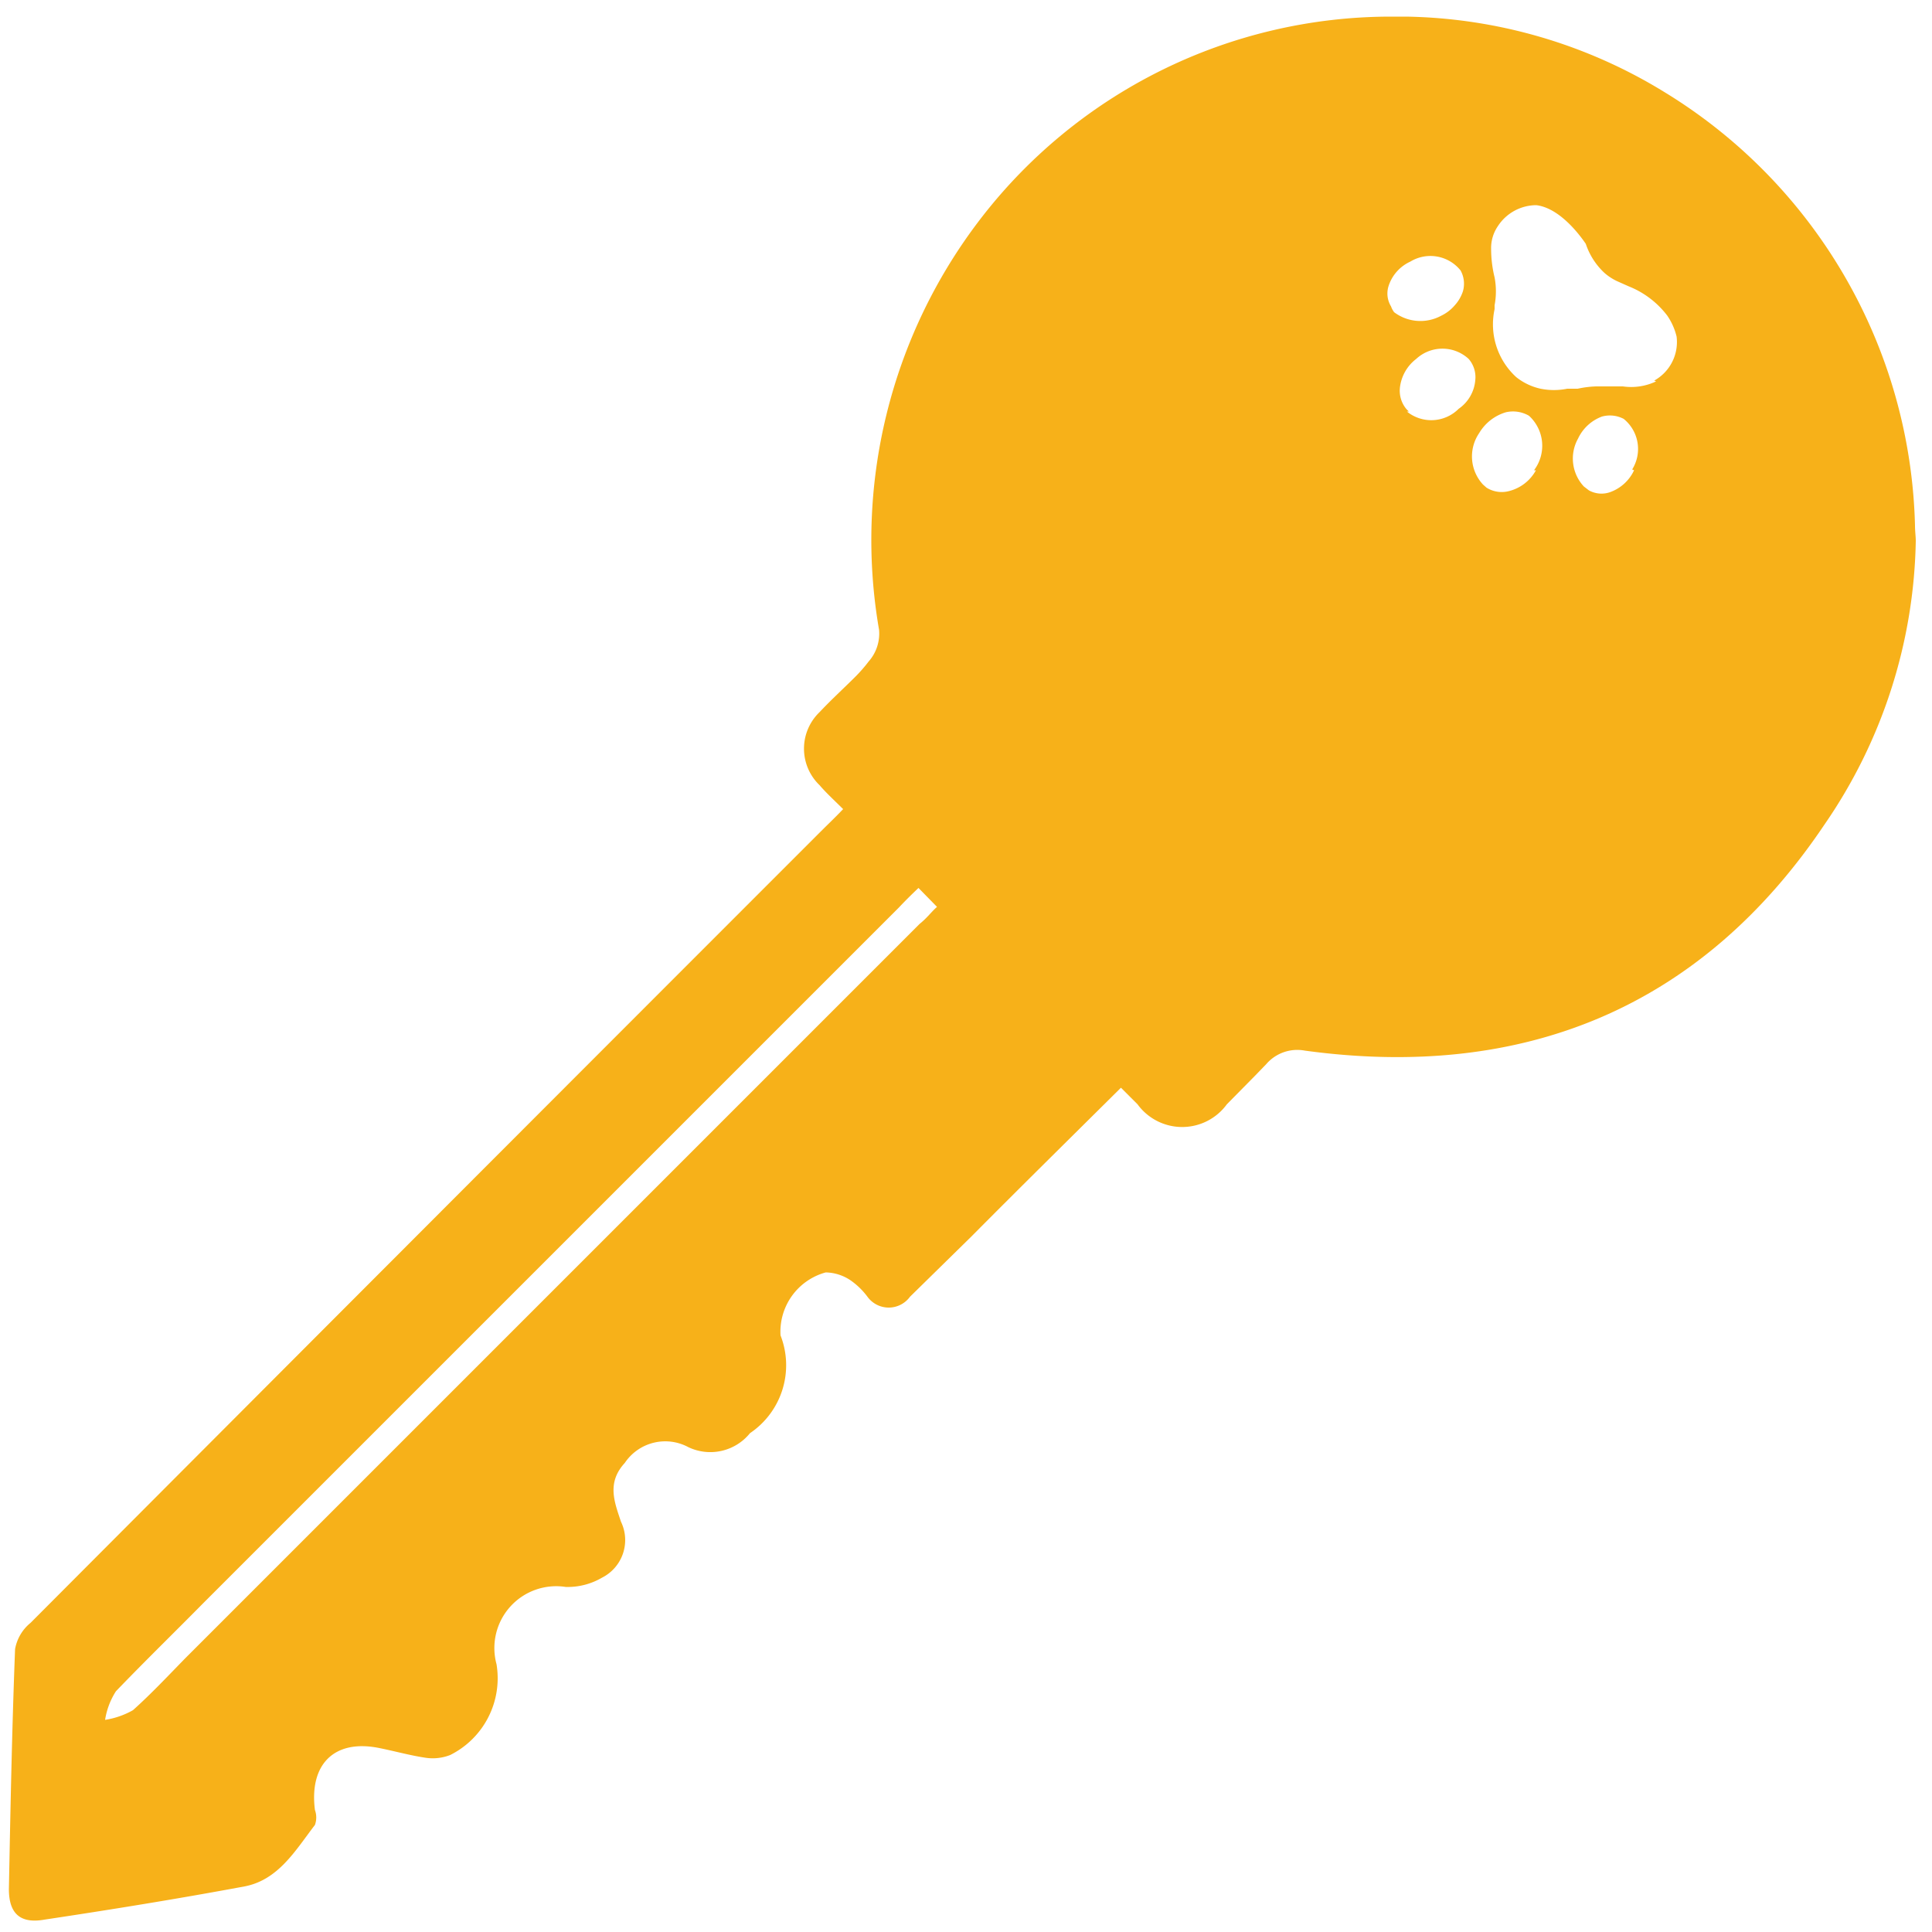 <svg id="Layer_1" data-name="Layer 1" xmlns="http://www.w3.org/2000/svg" viewBox="0 0 50 50"><defs><style>.cls-1{fill:#f7b119;}</style></defs><title>icon (2)</title><path class="cls-1" d="M49.56,13.6A13.53,13.53,0,0,0,43.07,2.38,13.17,13.17,0,0,0,36.39.43H36A13.4,13.4,0,0,0,25.31,5.75,13.63,13.63,0,0,0,22.75,16.3a1.09,1.09,0,0,1-.27.82,3.9,3.9,0,0,1-.33.38c-.31.31-.64.61-.94.93a1.31,1.31,0,0,0,0,1.89c.18.21.38.39.61.62-.22.23-.39.39-.56.56Q11,31.76.79,42a1.13,1.13,0,0,0-.4.68C.31,44.75.27,46.82.23,48.89c0,.64.3.9.92.79,1.73-.26,3.46-.54,5.18-.86.88-.17,1.32-.94,1.82-1.59a.57.57,0,0,0,0-.39C8,45.66,8.65,45,9.82,45.24c.4.08.79.19,1.19.25a1.24,1.24,0,0,0,.64-.07,2.22,2.22,0,0,0,1.2-2.35,1.6,1.6,0,0,1,1.79-2,1.76,1.76,0,0,0,.94-.24,1.09,1.09,0,0,0,.49-1.45c-.16-.49-.38-1,.1-1.52a1.26,1.26,0,0,1,1.64-.41,1.32,1.32,0,0,0,1.6-.36,2.12,2.12,0,0,0,.79-2.53,1.59,1.59,0,0,1,1.17-1.63,1.19,1.19,0,0,1,.65.21,1.9,1.9,0,0,1,.43.42.68.68,0,0,0,1.1,0L25.14,32c1.26-1.27,2.53-2.52,3.87-3.85l.43.43a1.43,1.43,0,0,0,2.31,0l.72-.73.3-.31a1.06,1.06,0,0,1,1-.35c5.65.77,10.25-1.1,13.44-5.84A13.31,13.31,0,0,0,49.58,14C49.58,13.88,49.56,13.75,49.56,13.6ZM23.8,23.91l-19,19c-.45.46-.89.93-1.36,1.35a2.12,2.12,0,0,1-.72.25A1.91,1.91,0,0,1,3,43.77c.74-.77,1.51-1.52,2.26-2.28q9-9,18-18c.15-.16.3-.31.51-.51l.48.49C24.1,23.6,24,23.75,23.8,23.91ZM36,7.93a.64.64,0,0,1-.06-.54,1.05,1.05,0,0,1,.56-.62A1,1,0,0,1,37.8,7a.71.71,0,0,1,.06.54,1,1,0,0,1-.21.36,1.06,1.06,0,0,1-.35.27,1.13,1.13,0,0,1-1.22-.09A.55.55,0,0,1,36,7.93Zm.46,2.72-.06-.06a.74.74,0,0,1-.17-.56,1.09,1.09,0,0,1,.42-.74,1,1,0,0,1,1.36,0,.72.72,0,0,1,.17.55,1,1,0,0,1-.43.74A1,1,0,0,1,36.41,10.65Zm3.29,1.52a1.1,1.1,0,0,1-.7.54.74.74,0,0,1-.58-.09l-.09-.08a1.07,1.07,0,0,1-.1-1.33,1.2,1.2,0,0,1,.69-.54.82.82,0,0,1,.6.09A1.05,1.05,0,0,1,39.7,12.17Zm2.54,0a1.09,1.09,0,0,1-.63.57.67.67,0,0,1-.54-.05l-.13-.1a1.06,1.06,0,0,1-.15-1.24,1.11,1.11,0,0,1,.62-.57.77.77,0,0,1,.56.06A1,1,0,0,1,42.24,12.15Zm.57-2.3A1.5,1.5,0,0,1,42,10c-.23,0-.46,0-.69,0a2.63,2.63,0,0,0-.48.06l-.27,0a1.74,1.74,0,0,1-.69,0,1.54,1.54,0,0,1-.63-.3A1.85,1.85,0,0,1,38.68,8v-.1a1.94,1.94,0,0,0,0-.72,3.12,3.12,0,0,1-.09-.74,1,1,0,0,1,.17-.58,1.19,1.19,0,0,1,1-.55c.66.08,1.21.9,1.28,1a1.8,1.8,0,0,0,.48.75,1.38,1.38,0,0,0,.36.23l.27.12a2.34,2.34,0,0,1,1,.76,1.63,1.63,0,0,1,.24.54A1.14,1.14,0,0,1,42.81,9.85Z"/></svg>